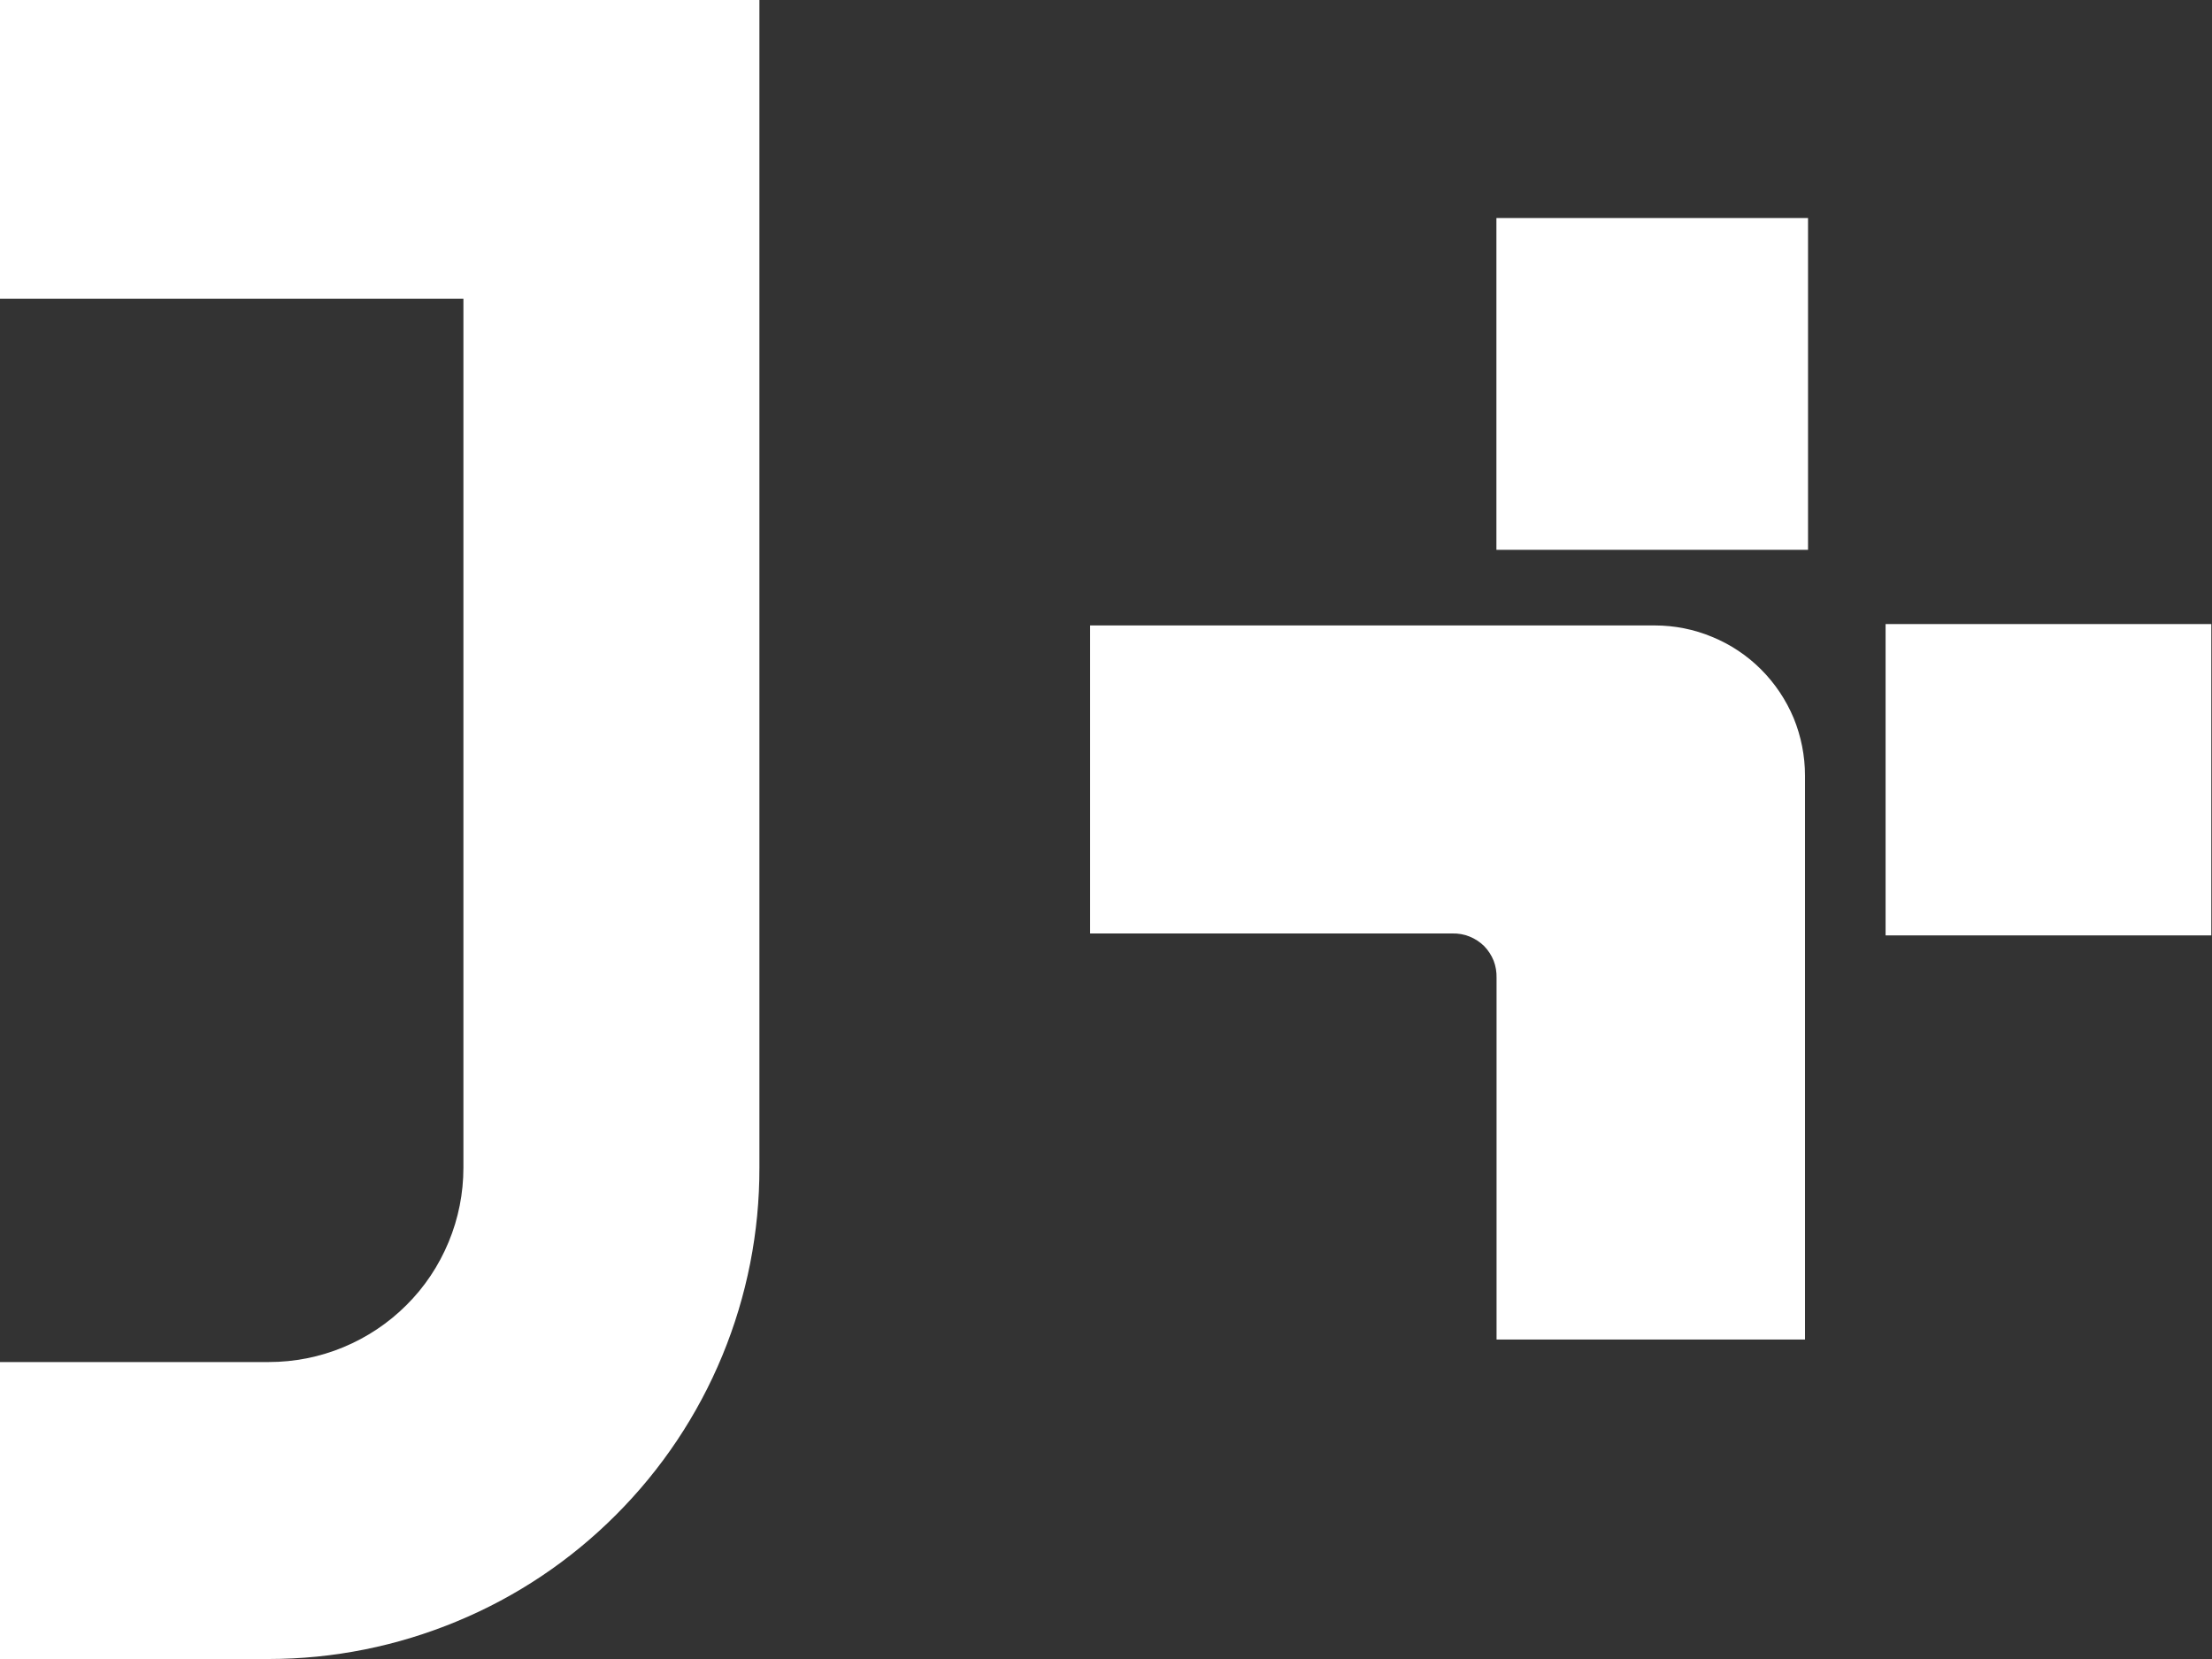 <svg width="16" height="12" viewBox="0 0 16 12" fill="none" xmlns="http://www.w3.org/2000/svg">
<rect x="0" y="0" width="16" height="12" fill="#333333" stroke="none"/>
<path d="M1.944 12H0V9.852H1.944C2.129 9.852 2.312 9.816 2.483 9.745C2.654 9.674 2.809 9.571 2.94 9.44C3.071 9.31 3.174 9.155 3.245 8.984C3.316 8.813 3.352 8.631 3.352 8.446V2.161H0V0H5.493V8.446C5.494 8.912 5.403 9.374 5.225 9.805C5.047 10.236 4.786 10.627 4.456 10.957C4.126 11.288 3.735 11.55 3.304 11.728C2.873 11.907 2.411 12 1.944 12Z" fill="white"/>
<path d="M13.078 1.577H10.824V3.977H13.078V1.577Z" fill="white"/>
<path d="M15.995 4.514H13.639V6.766H15.995V4.514Z" fill="white"/>
<path fill-rule="evenodd" clip-rule="evenodd" d="M10.825 7.073V9.689H13.056V5.61C13.056 5.468 13.028 5.326 12.974 5.194C12.919 5.063 12.839 4.943 12.738 4.842C12.637 4.741 12.517 4.661 12.385 4.607C12.254 4.552 12.112 4.524 11.969 4.524H7.885V6.752H10.505C10.547 6.751 10.59 6.758 10.629 6.774C10.669 6.79 10.704 6.813 10.735 6.843C10.764 6.873 10.788 6.909 10.804 6.949C10.819 6.988 10.826 7.031 10.825 7.073Z" fill="white"/>
</svg>
